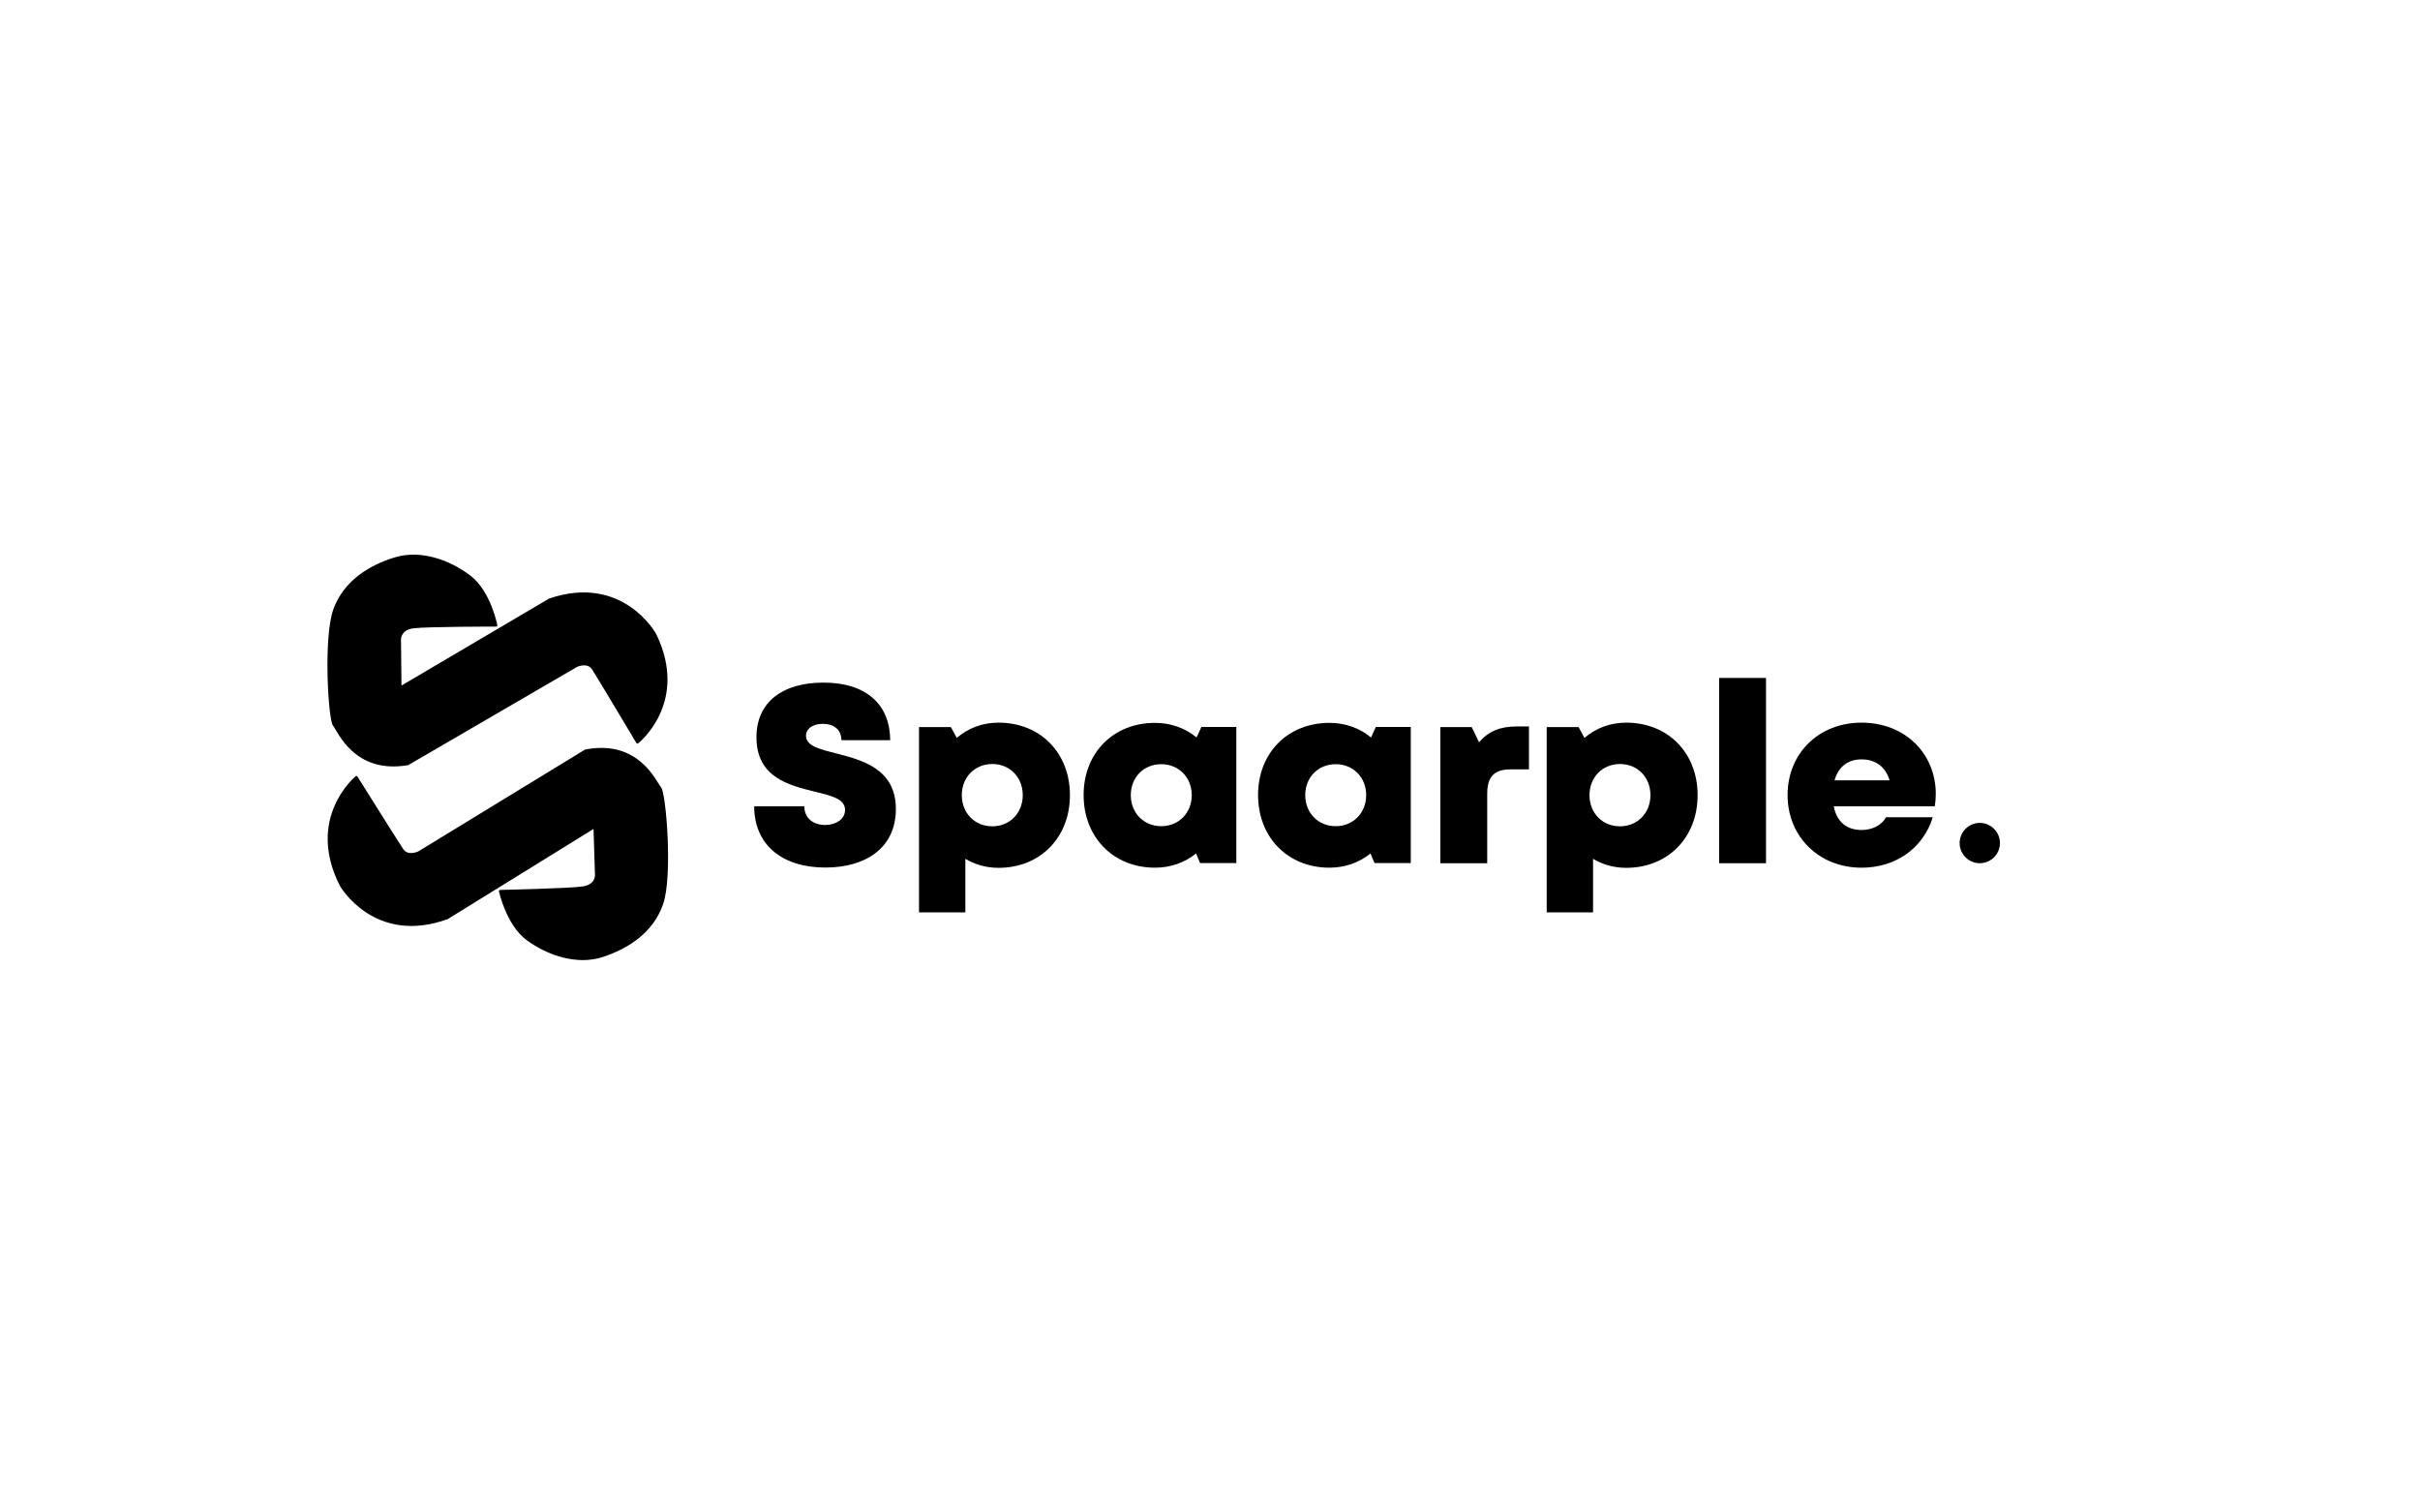 <svg height="100%" stroke-miterlimit="10" style="fill-rule:nonzero;clip-rule:evenodd;stroke-linecap:round;stroke-linejoin:round;" version="1.1" viewBox="0 0 2880 1800" width="100%" xml:space="preserve" xmlns="http://www.w3.org/2000/svg" xmlns:vectornator="http://vectornator.io" xmlns:xlink="http://www.w3.org/1999/xlink">
    <defs/>
    <g id="Calque-1" vectornator:layerName="Calque 1">
    <g opacity="1" vectornator:layerName="Grouper 6">
    <g opacity="1" vectornator:layerName="Grouper 2">
    <path d="M758.594 883.414C758.594 883.414 818.916 836.051 779.507 755.086C779.507 755.086 740.809 684.278 654.152 713.692L476.312 818.481L475.724 761.058C475.724 761.058 475.223 748.334 491.874 746.257C508.524 744.18 590.373 744.206 590.373 744.206C590.373 744.206 582.724 704.414 558.97 686.257C535.215 668.101 501.015 655.452 470.443 664.721C439.872 673.99 410.352 692.334 398.243 725.352C386.135 758.37 392.12 856.463 397.67 862.944C403.219 869.425 422.101 919.94 485.298 909.131L686.109 792.308C686.109 792.308 699.539 785.961 706.009 796.038C712.48 806.115 758.594 883.414 758.594 883.414Z" fill="#000000" fill-rule="nonzero" opacity="1" stroke="#000000" stroke-linecap="butt" stroke-linejoin="round" stroke-width="3" vectornator:layerName="Courbe 3"/>
    <path d="M424.15 925.009C424.15 925.009 364.853 973.649 405.983 1053.75C405.983 1053.75 446.185 1123.72 532.193 1092.46L707.754 983.896L709.569 1041.29C709.569 1041.29 710.342 1054 693.739 1056.44C677.137 1058.87 595.306 1060.59 595.306 1060.59C595.306 1060.59 603.804 1100.21 627.941 1117.86C652.078 1135.5 686.54 1147.42 716.907 1137.5C747.273 1127.58 776.395 1108.61 787.795 1075.34C799.195 1042.07 791.116 944.124 785.429 937.763C779.742 931.403 759.786 881.303 696.834 893.459L498.565 1014.55C498.565 1014.55 485.273 1021.18 478.589 1011.24C471.905 1001.31 424.15 925.009 424.15 925.009Z" fill="#000000" fill-rule="nonzero" opacity="1" stroke="#000000" stroke-linecap="butt" stroke-linejoin="round" stroke-width="3" vectornator:layerName="Courbe 6"/>
    <path d="M457.493 661.604" fill="none" opacity="1" stroke="#3897f1" stroke-linecap="butt" stroke-linejoin="round" stroke-width="3" vectornator:layerName="Courbe 4"/>
    <path d="M500.606 477.553" fill="none" opacity="1" stroke="#3897f1" stroke-linecap="butt" stroke-linejoin="round" stroke-width="3" vectornator:layerName="Courbe 3"/>
    </g>
    <g opacity="1" vectornator:layerName="Grouper 5">
    <g fill="#000000" opacity="1" stroke="none" vectornator:layerName="Texte 2">
    <path d="M982.157 1032.46C1030.92 1032.46 1066.17 1008.65 1066.17 962.787C1066.17 914.832 1025.75 904.506 994.841 896.532C975.068 891.561 959.24 887.616 959.24 875.688C959.24 865.887 969.14 861.423 979.448 861.423C991.439 861.423 1001.34 867.651 1001.34 880.932L1059.36 880.932C1059.36 838.206 1030.49 812.361 980.141 812.361C930.623 812.361 900.239 836.052 900.239 877.407C900.239 925.215 938.987 934.515 969.341 942.06C989.33 946.905 1005.68 950.724 1005.68 963.897C1005.68 975.369 994.103 981.816 981.986 981.816C968.795 981.816 957.221 974.514 957.221 959.514L897.539 959.514C897.539 1005.29 930.758 1032.46 982.157 1032.46Z"/>
    <path d="M1188.36 860.013C1169.11 860.013 1151.96 866.673 1138.64 878.193L1131.65 865.323L1093.7 865.323L1093.7 1085.82L1148.87 1085.82L1148.87 1022.05C1160.3 1028.95 1173.71 1032.8 1188.36 1032.8C1237.89 1032.8 1273.3 996.795 1273.3 946.323C1273.3 895.851 1237.89 860.013 1188.36 860.013ZM1180.89 983.394C1159.99 983.394 1144.63 967.602 1144.63 946.32C1144.63 925.038 1159.99 909.246 1180.89 909.246C1201.8 909.246 1217.16 925.038 1217.16 946.32C1217.16 967.602 1201.67 983.394 1180.89 983.394Z"/>
    <path d="M1429.75 865.149L1424.04 877.677C1410.66 866.64 1393.62 860.268 1374.54 860.268C1325.01 860.268 1289.6 895.977 1289.6 946.149C1289.6 996.495 1325.01 1032.63 1374.54 1032.63C1393.36 1032.63 1410.16 1026.44 1423.42 1015.69L1428.2 1027.15L1471.34 1027.15L1471.34 865.152L1429.75 865.149ZM1382 983.226C1361.1 983.226 1345.74 967.434 1345.74 946.278C1345.74 925.251 1360.98 909.459 1382 909.459C1402.9 909.459 1418.27 925.251 1418.27 946.278C1418.27 967.434 1402.9 983.226 1382 983.226Z"/>
    <path d="M1637.35 865.149L1631.64 877.677C1618.26 866.64 1601.22 860.268 1582.14 860.268C1532.61 860.268 1497.2 895.977 1497.2 946.149C1497.2 996.495 1532.61 1032.63 1582.14 1032.63C1600.96 1032.63 1617.76 1026.44 1631.02 1015.69L1635.8 1027.15L1678.94 1027.15L1678.94 865.152L1637.35 865.149ZM1589.6 983.226C1568.7 983.226 1553.34 967.434 1553.34 946.278C1553.34 925.251 1568.58 909.459 1589.6 909.459C1610.5 909.459 1625.87 925.251 1625.87 946.278C1625.87 967.434 1610.5 983.226 1589.6 983.226Z"/>
    <path d="M1804.81 864.552C1785.53 864.552 1771.62 870.087 1760.19 883.302L1751.49 865.323L1714.1 865.323L1714.1 1027.32L1769.9 1027.32L1769.9 944.943C1769.9 924.279 1778.18 915.615 1797.93 915.615L1819.59 915.615L1819.59 864.552L1804.81 864.552Z"/>
    <path d="M1935.36 860.013C1916.11 860.013 1898.96 866.673 1885.64 878.193L1878.65 865.323L1840.7 865.323L1840.7 1085.82L1895.87 1085.82L1895.87 1022.05C1907.3 1028.95 1920.71 1032.8 1935.36 1032.8C1984.89 1032.8 2020.3 996.795 2020.3 946.323C2020.3 895.851 1984.89 860.013 1935.36 860.013ZM1927.89 983.394C1906.99 983.394 1891.63 967.602 1891.63 946.32C1891.63 925.038 1906.99 909.246 1927.89 909.246C1948.8 909.246 1964.16 925.038 1964.16 946.32C1964.16 967.602 1948.67 983.394 1927.89 983.394Z"/>
    <path d="M2045.9 1027.32L2101.7 1027.32L2101.7 806.823L2045.9 806.823L2045.9 1027.32Z"/>
    <path d="M2303.73 944.787C2303.73 897.27 2267.58 860.016 2215.36 860.016C2164.51 860.016 2127.36 896.535 2127.36 946.2C2127.36 995.691 2164.81 1032.64 2215.36 1032.64C2256 1032.64 2288.77 1009.54 2300.17 972.564L2244.65 972.564C2239.28 982.047 2228.39 987.756 2215.36 987.756C2197.74 987.756 2185.94 978.147 2182.29 959.565L2302.58 959.565C2303.3 954.555 2303.73 949.674 2303.73 944.793L2303.73 944.787ZM2215.35 903.738C2232.19 903.738 2243.86 912.474 2248.76 928.665L2183.27 928.665C2187.78 912.573 2199.09 903.738 2215.35 903.738Z"/>
    </g>
    <path d="M2332.11 1003.32C2332.11 1016.52 2342.91 1027.32 2356.11 1027.32C2369.31 1027.32 2380.11 1016.52 2380.11 1003.32C2380.11 990.123 2369.31 979.323 2356.11 979.323C2342.91 979.323 2332.11 990.123 2332.11 1003.32Z" fill="#000000" opacity="1" stroke="none" vectornator:layerName="Texte 3"/>
    </g>
    </g>
    </g>
    </svg>